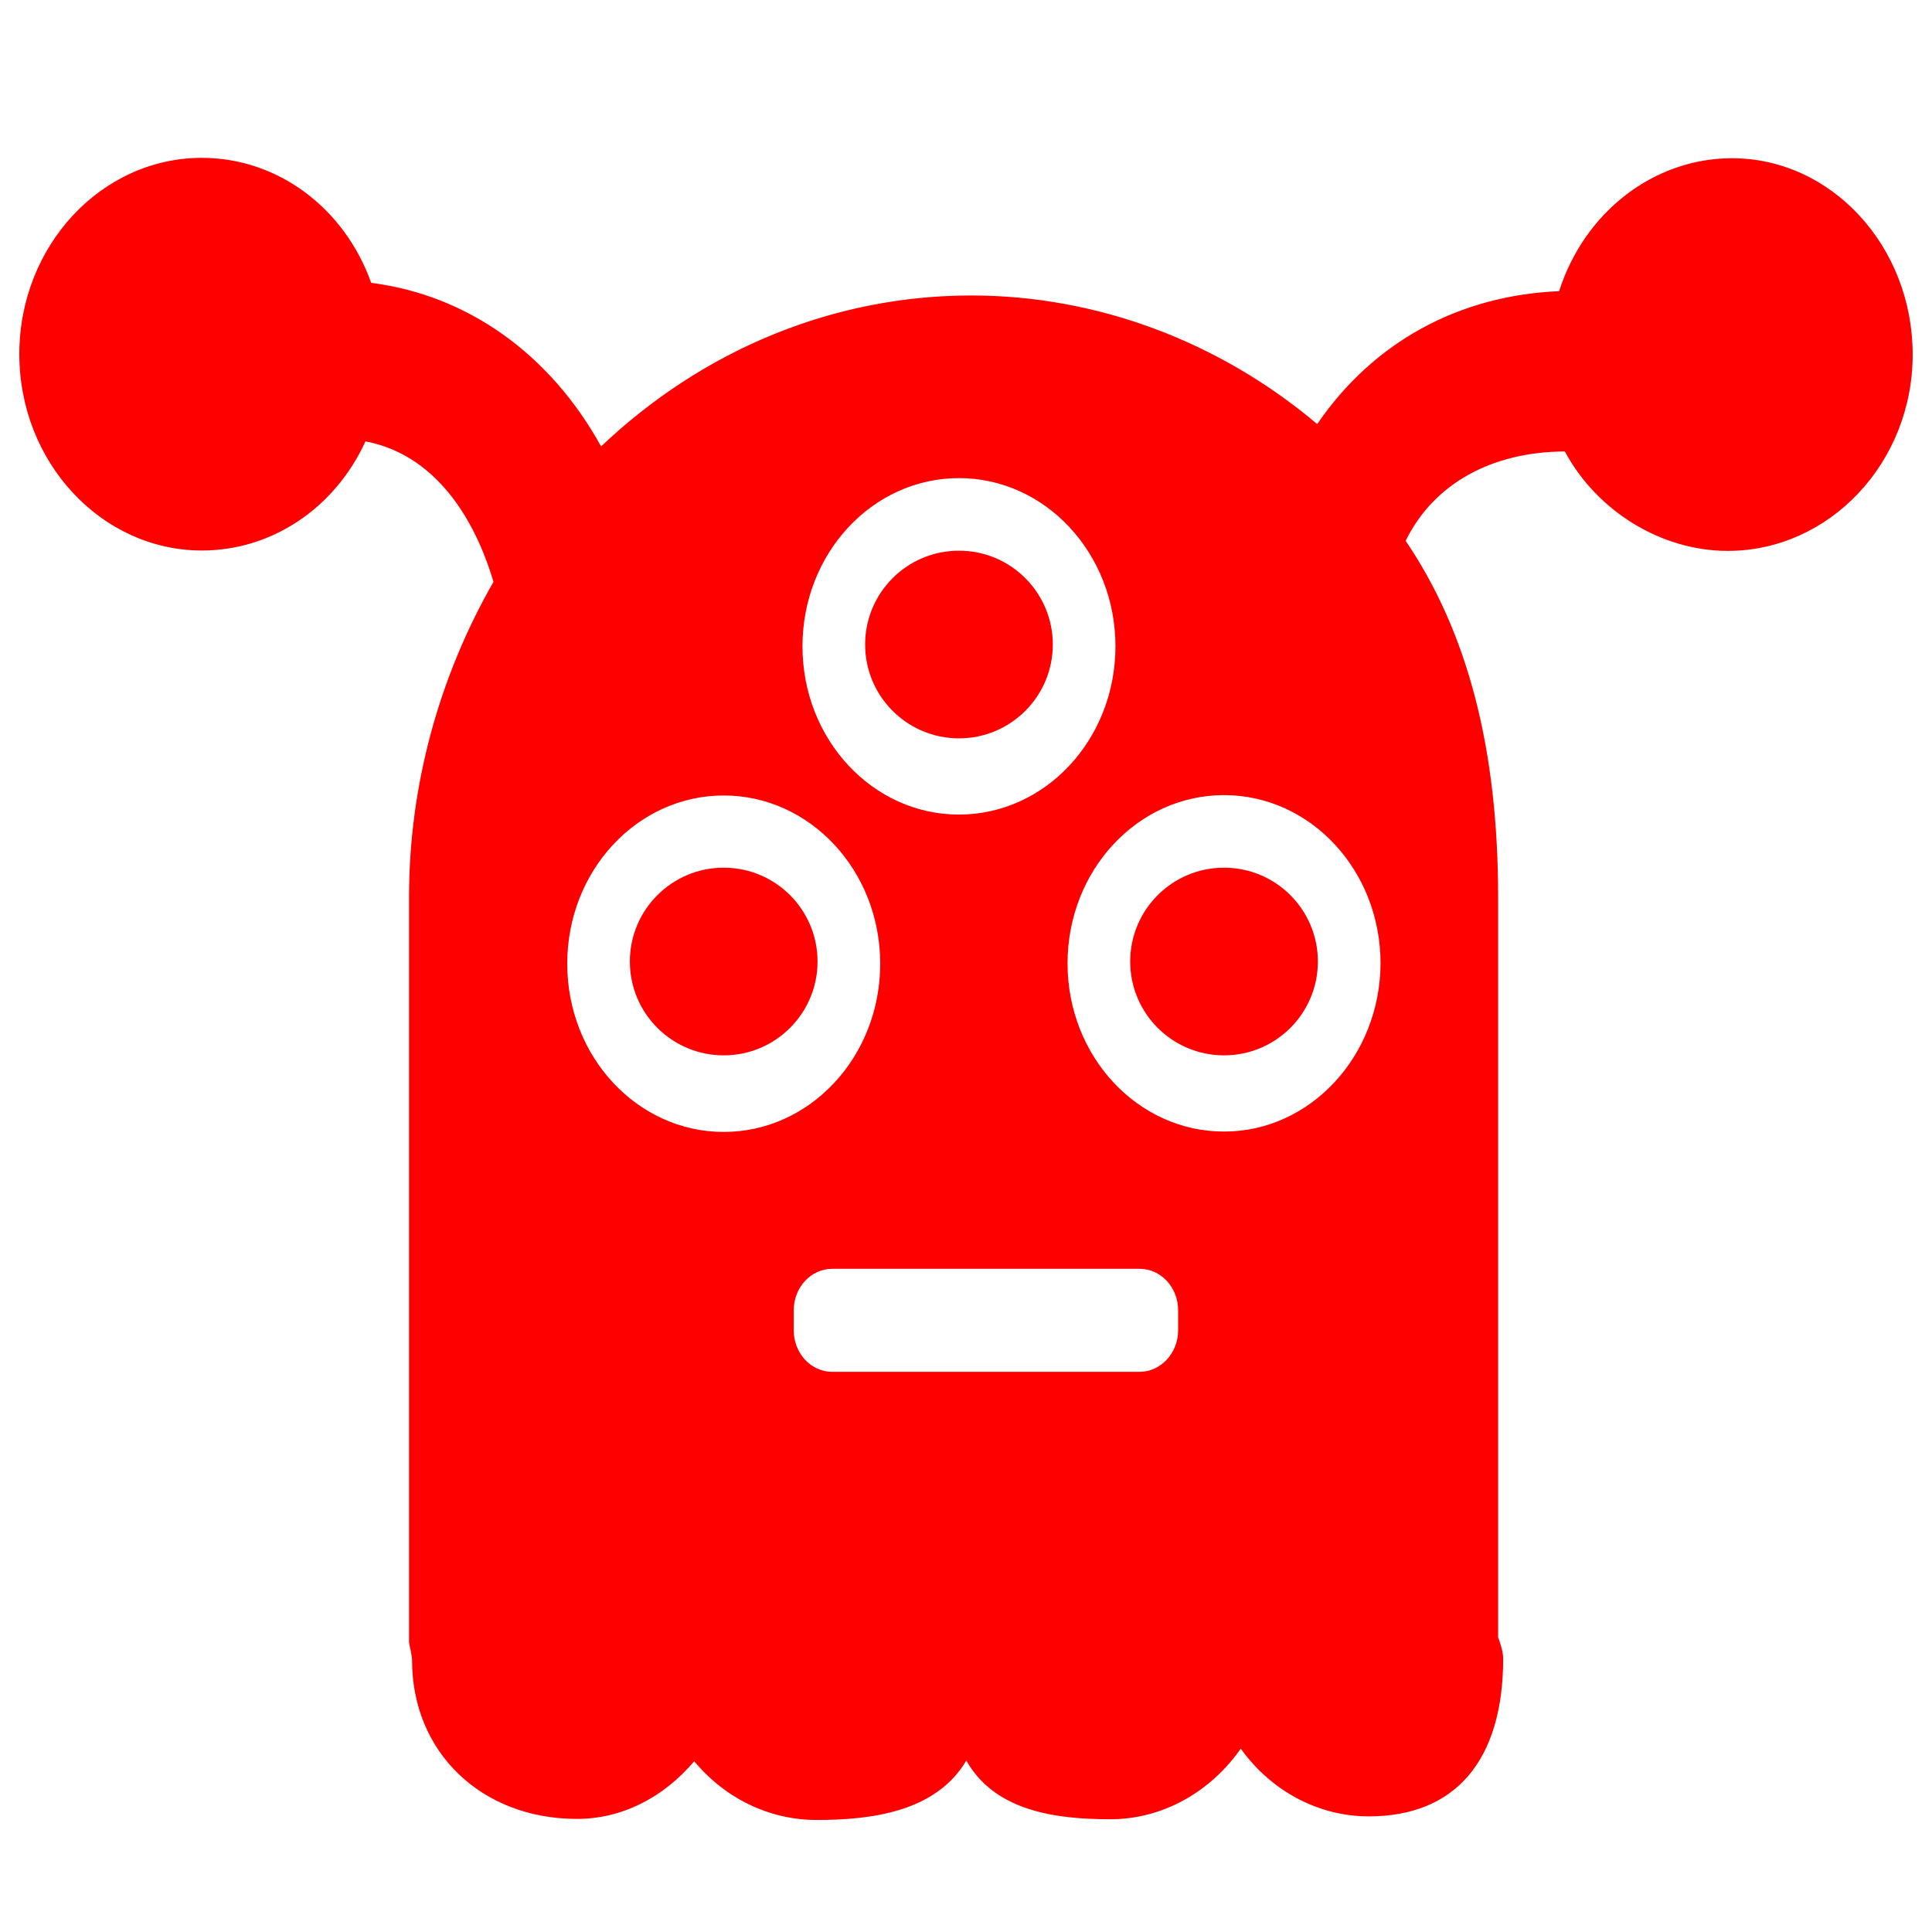<svg width="100" height="100" xmlns="http://www.w3.org/2000/svg">
 <g>
  <title>Layer 1</title>
  <g id="svg_18">
   <g id="svg_19" fill="#f00">
    <path d="m10.453,8.17c-5.221,0 -9.453,4.568 -9.453,10.162s4.25,10.162 9.453,10.162c3.625,0 6.886,-2.2 8.464,-5.65c4.041,0.783 5.863,4.699 6.626,7.272c-2.862,4.997 -4.371,10.628 -4.371,16.315l0,0v38.485v0.093l0.017,0.113c0,0 0.139,0.578 0.139,0.82c0,4.754 3.59,8.204 8.534,8.204c2.307,0 4.458,-1.082 6.071,-2.984c1.596,1.921 3.885,3.039 6.331,3.039c2.723,0 6.158,-0.373 7.753,-3.076c1.474,2.628 4.649,3.039 7.458,3.039c2.671,0 5.152,-1.38 6.747,-3.654c1.578,2.2 4.024,3.505 6.626,3.505c4.492,0 6.956,-2.909 6.956,-8.167c0,-0.335 -0.139,-0.782 -0.261,-1.099v-38.298c0,-7.663 -1.561,-13.704 -4.787,-18.459c1.44,-2.927 4.406,-4.605 8.239,-4.624c1.666,3.095 4.995,5.146 8.431,5.146c5.272,0 9.574,-4.568 9.574,-10.162s-4.197,-10.162 -9.349,-10.162c-4.059,0 -7.649,2.797 -8.95,6.88c-5.204,0.224 -9.61,2.629 -12.523,6.88c-5.082,-4.288 -11.413,-6.656 -17.9,-6.656c-7.077,0 -13.841,2.759 -19.166,7.812c-2.636,-4.773 -6.903,-7.831 -11.899,-8.465c-1.388,-3.897 -4.857,-6.47 -8.759,-6.47l0,0zm48.532,62.836h-15.906c-1.11,0 -1.995,-0.97 -1.995,-2.144v-1.044c0,-1.194 0.902,-2.145 1.995,-2.145h15.906c1.11,0 1.995,0.97 1.995,2.145v1.044c0,1.174 -0.902,2.144 -1.995,2.144zm4.371,-12.436c-4.475,0 -8.1,-3.897 -8.1,-8.708c0,-4.811 3.625,-8.707 8.1,-8.707s8.1,3.897 8.1,8.707c-0.017,4.81 -3.643,8.708 -8.1,8.708zm-13.72,-16.408c-4.475,0 -8.1,-3.897 -8.1,-8.708c0,-4.811 3.625,-8.707 8.1,-8.707c4.475,0 8.1,3.897 8.1,8.707c0,4.811 -3.625,8.708 -8.1,8.708zm-12.176,-0.988c4.475,0 8.1,3.897 8.1,8.707s-3.625,8.708 -8.1,8.708c-4.475,0 -8.1,-3.897 -8.1,-8.708s3.625,-8.707 8.1,-8.707z" id="svg_20"/>
    <circle  cx="49.636" cy="33.36" r="4.857" id="svg_21"/>
    <circle  cx="37.459" cy="49.768" r="4.857" id="svg_22"/>
    <circle  cx="63.356" cy="49.768" r="4.857" id="svg_23"/>
   </g>
  </g>
 </g>
</svg>